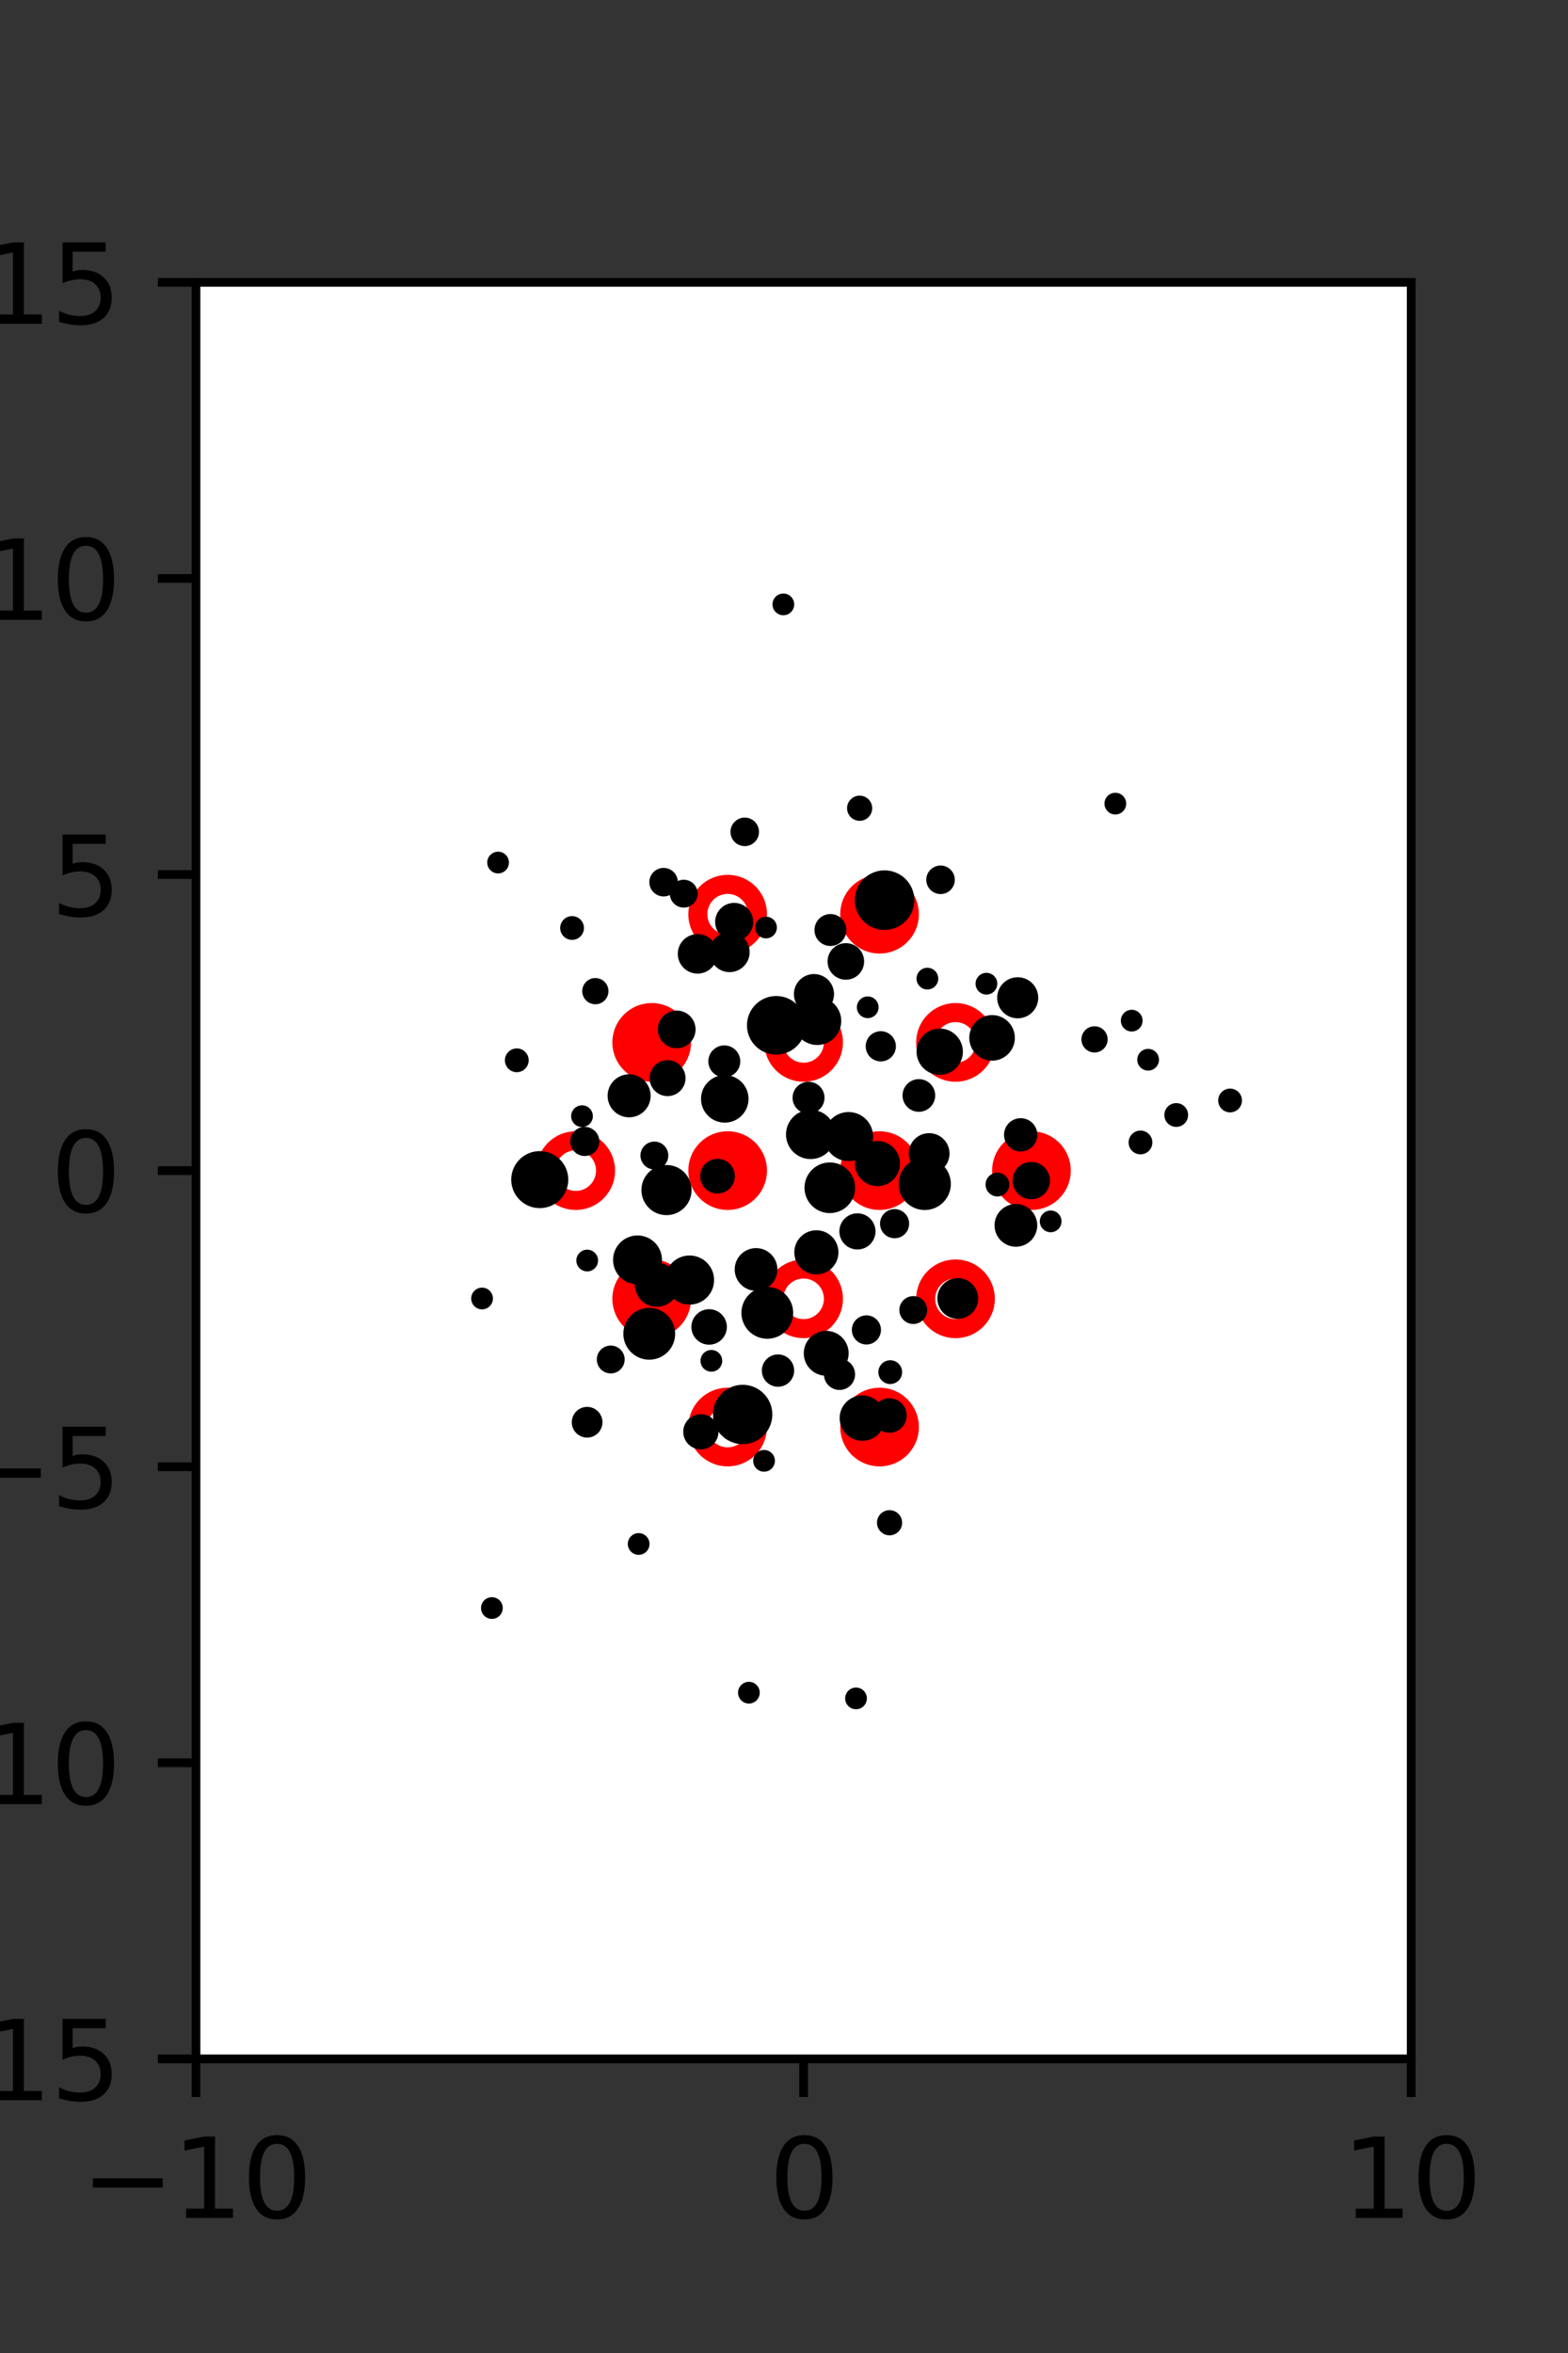 <?xml version="1.0" encoding="utf-8" standalone="no"?>
<!DOCTYPE svg PUBLIC "-//W3C//DTD SVG 1.1//EN"
  "http://www.w3.org/Graphics/SVG/1.1/DTD/svg11.dtd">
<svg xmlns:xlink="http://www.w3.org/1999/xlink" width="144pt" height="216pt" viewBox="0 0 144 216" xmlns="http://www.w3.org/2000/svg" version="1.1">
 <rect x="0" y="0" width="144" height="216" fill="#333333" stroke="none"/>
 <defs>
  <style type="text/css">*{stroke-linejoin: round; stroke-linecap: butt}</style>
 </defs>
 <g id="figure_1">
  <g id="patch_1">
   <path d="M 0 216 
L 144 216 
L 144 0 
L 0 0 
L 0 216 
z
" style="fill: none"/>
  </g>
  <g id="axes_1">
   <g id="patch_2">
    <path d="M 18 189 
L 129.6 189 
L 129.6 25.92 
L 18 25.92 
z
" style="fill: #ffffff"/>
   </g>
   <g id="PathCollection_1">
    <defs>
     <path id="ma79416c96a" d="M 0 2.739 
C 0.726 2.739 1.423 2.45 1.936 1.936 
C 2.45 1.423 2.739 0.726 2.739 0 
C 2.739 -0.726 2.45 -1.423 1.936 -1.936 
C 1.423 -2.45 0.726 -2.739 0 -2.739 
C -0.726 -2.739 -1.423 -2.45 -1.936 -1.936 
C -2.45 -1.423 -2.739 -0.726 -2.739 0 
C -2.739 0.726 -2.45 1.423 -1.936 1.936 
C -1.423 2.45 -0.726 2.739 0 2.739 
z
" style="stroke: #ff0000; stroke-width: 1.75"/>
    </defs>
    <g clip-path="url(#p89a05c44a3)">
     <use xlink:href="#ma79416c96a" x="80.775" y="83.921" style="fill: #ff0000; stroke: #ff0000; stroke-width: 1.75"/>
     <use xlink:href="#ma79416c96a" x="59.85" y="95.691" style="fill: #ff0000; stroke: #ff0000; stroke-width: 1.75"/>
     <use xlink:href="#ma79416c96a" x="66.825" y="107.46" style="fill: #ff0000; stroke: #ff0000; stroke-width: 1.75"/>
     <use xlink:href="#ma79416c96a" x="80.775" y="107.46" style="fill: #ff0000; stroke: #ff0000; stroke-width: 1.75"/>
     <use xlink:href="#ma79416c96a" x="94.725" y="107.46" style="fill: #ff0000; stroke: #ff0000; stroke-width: 1.75"/>
     <use xlink:href="#ma79416c96a" x="59.85" y="119.229" style="fill: #ff0000; stroke: #ff0000; stroke-width: 1.75"/>
     <use xlink:href="#ma79416c96a" x="80.775" y="130.999" style="fill: #ff0000; stroke: #ff0000; stroke-width: 1.75"/>
    </g>
   </g>
   <g id="PathCollection_2">
    <defs>
     <path id="C0_0_b78fc2a0ba" d="M 0 2.739 
C 0.726 2.739 1.423 2.45 1.936 1.936 
C 2.45 1.423 2.739 0.726 2.739 -0 
C 2.739 -0.726 2.45 -1.423 1.936 -1.936 
C 1.423 -2.45 0.726 -2.739 0 -2.739 
C -0.726 -2.739 -1.423 -2.45 -1.936 -1.936 
C -2.45 -1.423 -2.739 -0.726 -2.739 0 
C -2.739 0.726 -2.45 1.423 -1.936 1.936 
C -1.423 2.45 -0.726 2.739 0 2.739 
z
"/>
    </defs>
    <g clip-path="url(#p89a05c44a3)">
     <use xlink:href="#C0_0_b78fc2a0ba" x="66.825" y="83.921" style="fill: none; stroke: #ff0000; stroke-width: 1.75"/>
    </g>
    <g clip-path="url(#p89a05c44a3)">
     <use xlink:href="#C0_0_b78fc2a0ba" x="73.8" y="95.691" style="fill: none; stroke: #ff0000; stroke-width: 1.75"/>
    </g>
    <g clip-path="url(#p89a05c44a3)">
     <use xlink:href="#C0_0_b78fc2a0ba" x="87.75" y="95.691" style="fill: none; stroke: #ff0000; stroke-width: 1.75"/>
    </g>
    <g clip-path="url(#p89a05c44a3)">
     <use xlink:href="#C0_0_b78fc2a0ba" x="52.875" y="107.46" style="fill: none; stroke: #ff0000; stroke-width: 1.75"/>
    </g>
    <g clip-path="url(#p89a05c44a3)">
     <use xlink:href="#C0_0_b78fc2a0ba" x="73.8" y="119.229" style="fill: none; stroke: #ff0000; stroke-width: 1.75"/>
    </g>
    <g clip-path="url(#p89a05c44a3)">
     <use xlink:href="#C0_0_b78fc2a0ba" x="87.75" y="119.229" style="fill: none; stroke: #ff0000; stroke-width: 1.75"/>
    </g>
    <g clip-path="url(#p89a05c44a3)">
     <use xlink:href="#C0_0_b78fc2a0ba" x="66.825" y="130.999" style="fill: none; stroke: #ff0000; stroke-width: 1.75"/>
    </g>
   </g>
   <g id="PathCollection_3">
    <path d="M 112.967 101.616 
C 113.124 101.616 113.276 101.554 113.387 101.442 
C 113.499 101.331 113.561 101.179 113.561 101.022 
C 113.561 100.864 113.499 100.713 113.387 100.601 
C 113.276 100.49 113.124 100.427 112.967 100.427 
C 112.809 100.427 112.658 100.49 112.546 100.601 
C 112.435 100.713 112.372 100.864 112.372 101.022 
C 112.372 101.179 112.435 101.331 112.546 101.442 
C 112.658 101.554 112.809 101.616 112.967 101.616 
z
" clip-path="url(#p89a05c44a3)" style="stroke: #000000"/>
    <path d="M 102.429 74.271 
C 102.561 74.271 102.689 74.218 102.782 74.125 
C 102.876 74.031 102.929 73.904 102.929 73.771 
C 102.929 73.638 102.876 73.511 102.782 73.417 
C 102.689 73.324 102.561 73.271 102.429 73.271 
C 102.296 73.271 102.169 73.324 102.075 73.417 
C 101.981 73.511 101.929 73.638 101.929 73.771 
C 101.929 73.904 101.981 74.031 102.075 74.125 
C 102.169 74.218 102.296 74.271 102.429 74.271 
z
" clip-path="url(#p89a05c44a3)" style="stroke: #000000"/>
    <path d="M 108.02 102.949 
C 108.178 102.949 108.329 102.887 108.441 102.775 
C 108.552 102.664 108.615 102.512 108.615 102.355 
C 108.615 102.197 108.552 102.046 108.441 101.934 
C 108.329 101.823 108.178 101.76 108.02 101.76 
C 107.863 101.76 107.711 101.823 107.6 101.934 
C 107.488 102.046 107.426 102.197 107.426 102.355 
C 107.426 102.512 107.488 102.664 107.6 102.775 
C 107.711 102.887 107.863 102.949 108.02 102.949 
z
" clip-path="url(#p89a05c44a3)" style="stroke: #000000"/>
    <path d="M 105.44 97.781 
C 105.573 97.781 105.7 97.728 105.794 97.635 
C 105.888 97.541 105.94 97.414 105.94 97.281 
C 105.94 97.148 105.888 97.021 105.794 96.927 
C 105.7 96.834 105.573 96.781 105.44 96.781 
C 105.308 96.781 105.18 96.834 105.087 96.927 
C 104.993 97.021 104.94 97.148 104.94 97.281 
C 104.94 97.414 104.993 97.541 105.087 97.635 
C 105.18 97.728 105.308 97.781 105.44 97.781 
z
" clip-path="url(#p89a05c44a3)" style="stroke: #000000"/>
    <path d="M 103.933 94.193 
C 104.066 94.193 104.193 94.141 104.287 94.047 
C 104.381 93.953 104.433 93.826 104.433 93.693 
C 104.433 93.561 104.381 93.434 104.287 93.34 
C 104.193 93.246 104.066 93.193 103.933 93.193 
C 103.801 93.193 103.673 93.246 103.58 93.34 
C 103.486 93.434 103.433 93.561 103.433 93.693 
C 103.433 93.826 103.486 93.953 103.58 94.047 
C 103.673 94.141 103.801 94.193 103.933 94.193 
z
" clip-path="url(#p89a05c44a3)" style="stroke: #000000"/>
    <path d="M 104.739 105.47 
C 104.897 105.47 105.048 105.407 105.159 105.296 
C 105.271 105.184 105.333 105.033 105.333 104.875 
C 105.333 104.717 105.271 104.566 105.159 104.455 
C 105.048 104.343 104.897 104.281 104.739 104.281 
C 104.581 104.281 104.43 104.343 104.318 104.455 
C 104.207 104.566 104.144 104.717 104.144 104.875 
C 104.144 105.033 104.207 105.184 104.318 105.296 
C 104.43 105.407 104.581 105.47 104.739 105.47 
z
" clip-path="url(#p89a05c44a3)" style="stroke: #000000"/>
    <path d="M 100.518 96.121 
C 100.706 96.121 100.886 96.046 101.018 95.914 
C 101.151 95.781 101.226 95.601 101.226 95.414 
C 101.226 95.226 101.151 95.046 101.018 94.914 
C 100.886 94.781 100.706 94.707 100.518 94.707 
C 100.331 94.707 100.151 94.781 100.018 94.914 
C 99.886 95.046 99.811 95.226 99.811 95.414 
C 99.811 95.601 99.886 95.781 100.018 95.914 
C 100.151 96.046 100.331 96.121 100.518 96.121 
z
" clip-path="url(#p89a05c44a3)" style="stroke: #000000"/>
    <path d="M 93.462 92.98 
C 93.83 92.98 94.182 92.834 94.442 92.574 
C 94.702 92.314 94.848 91.962 94.848 91.594 
C 94.848 91.227 94.702 90.874 94.442 90.614 
C 94.182 90.354 93.83 90.208 93.462 90.208 
C 93.095 90.208 92.742 90.354 92.482 90.614 
C 92.223 90.874 92.077 91.227 92.077 91.594 
C 92.077 91.962 92.223 92.314 92.482 92.574 
C 92.742 92.834 93.095 92.98 93.462 92.98 
z
" clip-path="url(#p89a05c44a3)" style="stroke: #000000"/>
    <path d="M 96.49 112.619 
C 96.623 112.619 96.75 112.566 96.844 112.473 
C 96.938 112.379 96.99 112.252 96.99 112.119 
C 96.99 111.986 96.938 111.859 96.844 111.766 
C 96.75 111.672 96.623 111.619 96.49 111.619 
C 96.358 111.619 96.231 111.672 96.137 111.766 
C 96.043 111.859 95.99 111.986 95.99 112.119 
C 95.99 112.252 96.043 112.379 96.137 112.473 
C 96.231 112.566 96.358 112.619 96.49 112.619 
z
" clip-path="url(#p89a05c44a3)" style="stroke: #000000"/>
    <path d="M 94.709 109.593 
C 95.031 109.593 95.341 109.465 95.569 109.237 
C 95.797 109.009 95.925 108.7 95.925 108.377 
C 95.925 108.055 95.797 107.745 95.569 107.517 
C 95.341 107.289 95.031 107.161 94.709 107.161 
C 94.386 107.161 94.077 107.289 93.849 107.517 
C 93.621 107.745 93.493 108.055 93.493 108.377 
C 93.493 108.7 93.621 109.009 93.849 109.237 
C 94.077 109.465 94.386 109.593 94.709 109.593 
z
" clip-path="url(#p89a05c44a3)" style="stroke: #000000"/>
    <path d="M 93.736 105.206 
C 94.009 105.206 94.271 105.098 94.465 104.904 
C 94.658 104.711 94.766 104.449 94.766 104.176 
C 94.766 103.903 94.658 103.641 94.465 103.448 
C 94.271 103.255 94.009 103.146 93.736 103.146 
C 93.463 103.146 93.201 103.255 93.008 103.448 
C 92.815 103.641 92.706 103.903 92.706 104.176 
C 92.706 104.449 92.815 104.711 93.008 104.904 
C 93.201 105.098 93.463 105.206 93.736 105.206 
z
" clip-path="url(#p89a05c44a3)" style="stroke: #000000"/>
    <path d="M 91.109 96.868 
C 91.532 96.868 91.937 96.7 92.235 96.401 
C 92.534 96.102 92.702 95.697 92.702 95.275 
C 92.702 94.852 92.534 94.447 92.235 94.148 
C 91.937 93.85 91.532 93.682 91.109 93.682 
C 90.687 93.682 90.281 93.85 89.983 94.148 
C 89.684 94.447 89.516 94.852 89.516 95.275 
C 89.516 95.697 89.684 96.102 89.983 96.401 
C 90.281 96.7 90.687 96.868 91.109 96.868 
z
" clip-path="url(#p89a05c44a3)" style="stroke: #000000"/>
    <path d="M 90.59 90.801 
C 90.723 90.801 90.85 90.749 90.944 90.655 
C 91.038 90.561 91.09 90.434 91.09 90.301 
C 91.09 90.169 91.038 90.042 90.944 89.948 
C 90.85 89.854 90.723 89.801 90.59 89.801 
C 90.458 89.801 90.33 89.854 90.237 89.948 
C 90.143 90.042 90.09 90.169 90.09 90.301 
C 90.09 90.434 90.143 90.561 90.237 90.655 
C 90.33 90.749 90.458 90.801 90.59 90.801 
z
" clip-path="url(#p89a05c44a3)" style="stroke: #000000"/>
    <path d="M 86.377 81.576 
C 86.592 81.576 86.799 81.491 86.952 81.338 
C 87.104 81.186 87.19 80.979 87.19 80.763 
C 87.19 80.547 87.104 80.34 86.952 80.188 
C 86.799 80.035 86.592 79.95 86.377 79.95 
C 86.161 79.95 85.954 80.035 85.802 80.188 
C 85.649 80.34 85.564 80.547 85.564 80.763 
C 85.564 80.979 85.649 81.186 85.802 81.338 
C 85.954 81.491 86.161 81.576 86.377 81.576 
z
" clip-path="url(#p89a05c44a3)" style="stroke: #000000"/>
    <path d="M 93.296 113.947 
C 93.684 113.947 94.056 113.793 94.33 113.519 
C 94.604 113.245 94.758 112.874 94.758 112.486 
C 94.758 112.098 94.604 111.727 94.33 111.452 
C 94.056 111.178 93.684 111.024 93.296 111.024 
C 92.909 111.024 92.537 111.178 92.263 111.452 
C 91.989 111.727 91.835 112.098 91.835 112.486 
C 91.835 112.874 91.989 113.245 92.263 113.519 
C 92.537 113.793 92.909 113.947 93.296 113.947 
z
" clip-path="url(#p89a05c44a3)" style="stroke: #000000"/>
    <path d="M 91.601 109.335 
C 91.758 109.335 91.91 109.272 92.021 109.161 
C 92.133 109.049 92.195 108.898 92.195 108.74 
C 92.195 108.583 92.133 108.431 92.021 108.32 
C 91.91 108.208 91.758 108.146 91.601 108.146 
C 91.443 108.146 91.292 108.208 91.18 108.32 
C 91.069 108.431 91.006 108.583 91.006 108.74 
C 91.006 108.898 91.069 109.049 91.18 109.161 
C 91.292 109.272 91.443 109.335 91.601 109.335 
z
" clip-path="url(#p89a05c44a3)" style="stroke: #000000"/>
    <path d="M 86.302 98.171 
C 86.734 98.171 87.147 98 87.452 97.695 
C 87.757 97.39 87.929 96.976 87.929 96.545 
C 87.929 96.113 87.757 95.7 87.452 95.395 
C 87.147 95.09 86.734 94.918 86.302 94.918 
C 85.871 94.918 85.457 95.09 85.152 95.395 
C 84.847 95.7 84.676 96.113 84.676 96.545 
C 84.676 96.976 84.847 97.39 85.152 97.695 
C 85.457 98 85.871 98.171 86.302 98.171 
z
" clip-path="url(#p89a05c44a3)" style="stroke: #000000"/>
    <path d="M 85.168 90.336 
C 85.301 90.336 85.428 90.283 85.522 90.189 
C 85.615 90.095 85.668 89.968 85.668 89.836 
C 85.668 89.703 85.615 89.576 85.522 89.482 
C 85.428 89.388 85.301 89.336 85.168 89.336 
C 85.035 89.336 84.908 89.388 84.815 89.482 
C 84.721 89.576 84.668 89.703 84.668 89.836 
C 84.668 89.968 84.721 90.095 84.815 90.189 
C 84.908 90.283 85.035 90.336 85.168 90.336 
z
" clip-path="url(#p89a05c44a3)" style="stroke: #000000"/>
    <path d="M 81.234 84.868 
C 81.827 84.868 82.395 84.633 82.815 84.213 
C 83.234 83.794 83.47 83.225 83.47 82.632 
C 83.47 82.039 83.234 81.47 82.815 81.051 
C 82.395 80.632 81.827 80.396 81.234 80.396 
C 80.64 80.396 80.072 80.632 79.652 81.051 
C 79.233 81.47 78.997 82.039 78.997 82.632 
C 78.997 83.225 79.233 83.794 79.652 84.213 
C 80.072 84.633 80.64 84.868 81.234 84.868 
z
" clip-path="url(#p89a05c44a3)" style="stroke: #000000"/>
    <path d="M 78.946 74.852 
C 79.121 74.852 79.288 74.783 79.412 74.659 
C 79.535 74.536 79.604 74.368 79.604 74.194 
C 79.604 74.019 79.535 73.852 79.412 73.729 
C 79.288 73.605 79.121 73.536 78.946 73.536 
C 78.772 73.536 78.605 73.605 78.481 73.729 
C 78.358 73.852 78.288 74.019 78.288 74.194 
C 78.288 74.368 78.358 74.536 78.481 74.659 
C 78.605 74.783 78.772 74.852 78.946 74.852 
z
" clip-path="url(#p89a05c44a3)" style="stroke: #000000"/>
    <path d="M 71.94 55.982 
C 72.072 55.982 72.2 55.93 72.293 55.836 
C 72.387 55.742 72.44 55.615 72.44 55.482 
C 72.44 55.35 72.387 55.222 72.293 55.129 
C 72.2 55.035 72.072 54.982 71.94 54.982 
C 71.807 54.982 71.68 55.035 71.586 55.129 
C 71.492 55.222 71.44 55.35 71.44 55.482 
C 71.44 55.615 71.492 55.742 71.586 55.836 
C 71.68 55.93 71.807 55.982 71.94 55.982 
z
" clip-path="url(#p89a05c44a3)" style="stroke: #000000"/>
    <path d="M 87.959 120.571 
C 88.323 120.571 88.673 120.426 88.93 120.168 
C 89.188 119.911 89.333 119.561 89.333 119.197 
C 89.333 118.832 89.188 118.483 88.93 118.225 
C 88.673 117.968 88.323 117.823 87.959 117.823 
C 87.595 117.823 87.245 117.968 86.987 118.225 
C 86.73 118.483 86.585 118.832 86.585 119.197 
C 86.585 119.561 86.73 119.911 86.987 120.168 
C 87.245 120.426 87.595 120.571 87.959 120.571 
z
" clip-path="url(#p89a05c44a3)" style="stroke: #000000"/>
    <path d="M 84.924 110.579 
C 85.428 110.579 85.911 110.379 86.267 110.023 
C 86.623 109.667 86.823 109.184 86.823 108.681 
C 86.823 108.177 86.623 107.694 86.267 107.338 
C 85.911 106.982 85.428 106.782 84.924 106.782 
C 84.421 106.782 83.938 106.982 83.582 107.338 
C 83.226 107.694 83.026 108.177 83.026 108.681 
C 83.026 109.184 83.226 109.667 83.582 110.023 
C 83.938 110.379 84.421 110.579 84.924 110.579 
z
" clip-path="url(#p89a05c44a3)" style="stroke: #000000"/>
    <path d="M 85.328 107.268 
C 85.692 107.268 86.041 107.123 86.299 106.865 
C 86.557 106.608 86.701 106.258 86.701 105.894 
C 86.701 105.53 86.557 105.18 86.299 104.923 
C 86.041 104.665 85.692 104.52 85.328 104.52 
C 84.963 104.52 84.614 104.665 84.356 104.923 
C 84.098 105.18 83.954 105.53 83.954 105.894 
C 83.954 106.258 84.098 106.608 84.356 106.865 
C 84.614 107.123 84.963 107.268 85.328 107.268 
z
" clip-path="url(#p89a05c44a3)" style="stroke: #000000"/>
    <path d="M 84.386 101.561 
C 84.652 101.561 84.906 101.456 85.094 101.268 
C 85.281 101.08 85.386 100.826 85.386 100.561 
C 85.386 100.296 85.281 100.041 85.094 99.854 
C 84.906 99.666 84.652 99.561 84.386 99.561 
C 84.121 99.561 83.867 99.666 83.679 99.854 
C 83.492 100.041 83.386 100.296 83.386 100.561 
C 83.386 100.826 83.492 101.08 83.679 101.268 
C 83.867 101.456 84.121 101.561 84.386 101.561 
z
" clip-path="url(#p89a05c44a3)" style="stroke: #000000"/>
    <path d="M 80.889 96.939 
C 81.125 96.939 81.351 96.846 81.517 96.679 
C 81.684 96.512 81.778 96.286 81.778 96.05 
C 81.778 95.814 81.684 95.588 81.517 95.421 
C 81.351 95.255 81.125 95.161 80.889 95.161 
C 80.653 95.161 80.427 95.255 80.26 95.421 
C 80.093 95.588 80 95.814 80 96.05 
C 80 96.286 80.093 96.512 80.26 96.679 
C 80.427 96.846 80.653 96.939 80.889 96.939 
z
" clip-path="url(#p89a05c44a3)" style="stroke: #000000"/>
    <path d="M 79.689 92.968 
C 79.822 92.968 79.949 92.915 80.043 92.822 
C 80.137 92.728 80.189 92.601 80.189 92.468 
C 80.189 92.335 80.137 92.208 80.043 92.115 
C 79.949 92.021 79.822 91.968 79.689 91.968 
C 79.557 91.968 79.43 92.021 79.336 92.115 
C 79.242 92.208 79.189 92.335 79.189 92.468 
C 79.189 92.601 79.242 92.728 79.336 92.822 
C 79.43 92.915 79.557 92.968 79.689 92.968 
z
" clip-path="url(#p89a05c44a3)" style="stroke: #000000"/>
    <path d="M 77.68 89.437 
C 77.993 89.437 78.293 89.313 78.514 89.092 
C 78.735 88.871 78.86 88.571 78.86 88.258 
C 78.86 87.945 78.735 87.645 78.514 87.423 
C 78.293 87.202 77.993 87.078 77.68 87.078 
C 77.367 87.078 77.067 87.202 76.845 87.423 
C 76.624 87.645 76.5 87.945 76.5 88.258 
C 76.5 88.571 76.624 88.871 76.845 89.092 
C 77.067 89.313 77.367 89.437 77.68 89.437 
z
" clip-path="url(#p89a05c44a3)" style="stroke: #000000"/>
    <path d="M 76.265 86.341 
C 76.522 86.341 76.768 86.239 76.949 86.058 
C 77.13 85.876 77.232 85.63 77.232 85.374 
C 77.232 85.117 77.13 84.871 76.949 84.69 
C 76.768 84.509 76.522 84.407 76.265 84.407 
C 76.009 84.407 75.763 84.509 75.581 84.69 
C 75.4 84.871 75.298 85.117 75.298 85.374 
C 75.298 85.63 75.4 85.876 75.581 86.058 
C 75.763 86.239 76.009 86.341 76.265 86.341 
z
" clip-path="url(#p89a05c44a3)" style="stroke: #000000"/>
    <path d="M 83.872 121.041 
C 84.08 121.041 84.279 120.959 84.426 120.812 
C 84.573 120.665 84.655 120.466 84.655 120.259 
C 84.655 120.051 84.573 119.852 84.426 119.705 
C 84.279 119.559 84.08 119.476 83.872 119.476 
C 83.665 119.476 83.466 119.559 83.319 119.705 
C 83.172 119.852 83.09 120.051 83.09 120.259 
C 83.09 120.466 83.172 120.665 83.319 120.812 
C 83.466 120.959 83.665 121.041 83.872 121.041 
z
" clip-path="url(#p89a05c44a3)" style="stroke: #000000"/>
    <path d="M 82.156 113.173 
C 82.379 113.173 82.593 113.084 82.75 112.926 
C 82.908 112.769 82.997 112.555 82.997 112.332 
C 82.997 112.109 82.908 111.895 82.75 111.737 
C 82.593 111.579 82.379 111.491 82.156 111.491 
C 81.933 111.491 81.719 111.579 81.561 111.737 
C 81.404 111.895 81.315 112.109 81.315 112.332 
C 81.315 112.555 81.404 112.769 81.561 112.926 
C 81.719 113.084 81.933 113.173 82.156 113.173 
z
" clip-path="url(#p89a05c44a3)" style="stroke: #000000"/>
    <path d="M 80.582 108.388 
C 80.999 108.388 81.399 108.222 81.694 107.927 
C 81.989 107.632 82.155 107.232 82.155 106.814 
C 82.155 106.397 81.989 105.997 81.694 105.702 
C 81.399 105.407 80.999 105.241 80.582 105.241 
C 80.165 105.241 79.765 105.407 79.47 105.702 
C 79.174 105.997 79.009 106.397 79.009 106.814 
C 79.009 107.232 79.174 107.632 79.47 107.927 
C 79.765 108.222 80.165 108.388 80.582 108.388 
z
" clip-path="url(#p89a05c44a3)" style="stroke: #000000"/>
    <path d="M 77.93 106.087 
C 78.394 106.087 78.84 105.903 79.169 105.574 
C 79.498 105.245 79.682 104.799 79.682 104.335 
C 79.682 103.87 79.498 103.424 79.169 103.095 
C 78.84 102.766 78.394 102.582 77.93 102.582 
C 77.465 102.582 77.019 102.766 76.69 103.095 
C 76.362 103.424 76.177 103.87 76.177 104.335 
C 76.177 104.799 76.362 105.245 76.69 105.574 
C 77.019 105.903 77.465 106.087 77.93 106.087 
z
" clip-path="url(#p89a05c44a3)" style="stroke: #000000"/>
    <path d="M 75.054 95.429 
C 75.506 95.429 75.939 95.249 76.259 94.93 
C 76.578 94.61 76.758 94.176 76.758 93.724 
C 76.758 93.272 76.578 92.839 76.259 92.519 
C 75.939 92.2 75.506 92.02 75.054 92.02 
C 74.602 92.02 74.168 92.2 73.849 92.519 
C 73.529 92.839 73.349 93.272 73.349 93.724 
C 73.349 94.176 73.529 94.61 73.849 94.93 
C 74.168 95.249 74.602 95.429 75.054 95.429 
z
" clip-path="url(#p89a05c44a3)" style="stroke: #000000"/>
    <path d="M 74.753 92.6 
C 75.109 92.6 75.45 92.458 75.702 92.207 
C 75.954 91.955 76.095 91.613 76.095 91.257 
C 76.095 90.901 75.954 90.56 75.702 90.308 
C 75.45 90.056 75.109 89.915 74.753 89.915 
C 74.397 89.915 74.055 90.056 73.803 90.308 
C 73.552 90.56 73.41 90.901 73.41 91.257 
C 73.41 91.613 73.552 91.955 73.803 92.207 
C 74.055 92.458 74.397 92.6 74.753 92.6 
z
" clip-path="url(#p89a05c44a3)" style="stroke: #000000"/>
    <path d="M 70.347 85.644 
C 70.48 85.644 70.607 85.591 70.701 85.498 
C 70.794 85.404 70.847 85.277 70.847 85.144 
C 70.847 85.012 70.794 84.884 70.701 84.791 
C 70.607 84.697 70.48 84.644 70.347 84.644 
C 70.214 84.644 70.087 84.697 69.994 84.791 
C 69.9 84.884 69.847 85.012 69.847 85.144 
C 69.847 85.277 69.9 85.404 69.994 85.498 
C 70.087 85.591 70.214 85.644 70.347 85.644 
z
" clip-path="url(#p89a05c44a3)" style="stroke: #000000"/>
    <path d="M 68.394 77.176 
C 68.61 77.176 68.817 77.09 68.969 76.938 
C 69.122 76.785 69.207 76.578 69.207 76.363 
C 69.207 76.147 69.122 75.94 68.969 75.788 
C 68.817 75.635 68.61 75.549 68.394 75.549 
C 68.178 75.549 67.972 75.635 67.819 75.788 
C 67.667 75.94 67.581 76.147 67.581 76.363 
C 67.581 76.578 67.667 76.785 67.819 76.938 
C 67.972 77.09 68.178 77.176 68.394 77.176 
z
" clip-path="url(#p89a05c44a3)" style="stroke: #000000"/>
    <path d="M 81.686 131.022 
C 81.973 131.022 82.249 130.908 82.452 130.705 
C 82.655 130.502 82.769 130.227 82.769 129.939 
C 82.769 129.652 82.655 129.377 82.452 129.174 
C 82.249 128.971 81.973 128.857 81.686 128.857 
C 81.399 128.857 81.123 128.971 80.92 129.174 
C 80.717 129.377 80.603 129.652 80.603 129.939 
C 80.603 130.227 80.717 130.502 80.92 130.705 
C 81.123 130.908 81.399 131.022 81.686 131.022 
z
" clip-path="url(#p89a05c44a3)" style="stroke: #000000"/>
    <path d="M 81.757 126.554 
C 81.915 126.554 82.066 126.491 82.177 126.38 
C 82.289 126.268 82.352 126.117 82.352 125.96 
C 82.352 125.802 82.289 125.651 82.177 125.539 
C 82.066 125.428 81.915 125.365 81.757 125.365 
C 81.599 125.365 81.448 125.428 81.337 125.539 
C 81.225 125.651 81.162 125.802 81.162 125.96 
C 81.162 126.117 81.225 126.268 81.337 126.38 
C 81.448 126.491 81.599 126.554 81.757 126.554 
z
" clip-path="url(#p89a05c44a3)" style="stroke: #000000"/>
    <path d="M 79.569 122.925 
C 79.792 122.925 80.005 122.836 80.163 122.679 
C 80.321 122.521 80.409 122.307 80.409 122.084 
C 80.409 121.861 80.321 121.647 80.163 121.489 
C 80.005 121.332 79.792 121.243 79.569 121.243 
C 79.346 121.243 79.132 121.332 78.974 121.489 
C 78.816 121.647 78.728 121.861 78.728 122.084 
C 78.728 122.307 78.816 122.521 78.974 122.679 
C 79.132 122.836 79.346 122.925 79.569 122.925 
z
" clip-path="url(#p89a05c44a3)" style="stroke: #000000"/>
    <path d="M 78.743 114.2 
C 79.051 114.2 79.346 114.078 79.564 113.861 
C 79.781 113.643 79.904 113.348 79.904 113.04 
C 79.904 112.732 79.781 112.437 79.564 112.22 
C 79.346 112.002 79.051 111.88 78.743 111.88 
C 78.436 111.88 78.141 112.002 77.923 112.22 
C 77.705 112.437 77.583 112.732 77.583 113.04 
C 77.583 113.348 77.705 113.643 77.923 113.861 
C 78.141 114.078 78.436 114.2 78.743 114.2 
z
" clip-path="url(#p89a05c44a3)" style="stroke: #000000"/>
    <path d="M 76.207 110.861 
C 76.692 110.861 77.156 110.668 77.499 110.326 
C 77.841 109.983 78.034 109.519 78.034 109.035 
C 78.034 108.55 77.841 108.086 77.499 107.743 
C 77.156 107.401 76.692 107.208 76.207 107.208 
C 75.723 107.208 75.259 107.401 74.916 107.743 
C 74.574 108.086 74.381 108.55 74.381 109.035 
C 74.381 109.519 74.574 109.983 74.916 110.326 
C 75.259 110.668 75.723 110.861 76.207 110.861 
z
" clip-path="url(#p89a05c44a3)" style="stroke: #000000"/>
    <path d="M 74.448 105.902 
C 74.916 105.902 75.365 105.716 75.696 105.385 
C 76.026 105.054 76.212 104.606 76.212 104.138 
C 76.212 103.67 76.026 103.221 75.696 102.89 
C 75.365 102.559 74.916 102.373 74.448 102.373 
C 73.98 102.373 73.531 102.559 73.201 102.89 
C 72.87 103.221 72.684 103.67 72.684 104.138 
C 72.684 104.606 72.87 105.054 73.201 105.385 
C 73.531 105.716 73.98 105.902 74.448 105.902 
z
" clip-path="url(#p89a05c44a3)" style="stroke: #000000"/>
    <path d="M 74.254 101.74 
C 74.51 101.74 74.756 101.638 74.938 101.456 
C 75.119 101.275 75.221 101.029 75.221 100.773 
C 75.221 100.516 75.119 100.27 74.938 100.089 
C 74.756 99.907 74.51 99.805 74.254 99.805 
C 73.997 99.805 73.751 99.907 73.57 100.089 
C 73.388 100.27 73.286 100.516 73.286 100.773 
C 73.286 101.029 73.388 101.275 73.57 101.456 
C 73.751 101.638 73.997 101.74 74.254 101.74 
z
" clip-path="url(#p89a05c44a3)" style="stroke: #000000"/>
    <path d="M 71.289 96.313 
C 71.87 96.313 72.428 96.082 72.839 95.671 
C 73.25 95.26 73.481 94.703 73.481 94.122 
C 73.481 93.541 73.25 92.983 72.839 92.572 
C 72.428 92.161 71.87 91.93 71.289 91.93 
C 70.708 91.93 70.151 92.161 69.74 92.572 
C 69.329 92.983 69.098 93.541 69.098 94.122 
C 69.098 94.703 69.329 95.26 69.74 95.671 
C 70.151 96.082 70.708 96.313 71.289 96.313 
z
" clip-path="url(#p89a05c44a3)" style="stroke: #000000"/>
    <path d="M 67.003 88.742 
C 67.359 88.742 67.7 88.6 67.952 88.349 
C 68.204 88.097 68.345 87.755 68.345 87.399 
C 68.345 87.043 68.204 86.701 67.952 86.45 
C 67.7 86.198 67.359 86.056 67.003 86.056 
C 66.647 86.056 66.305 86.198 66.053 86.45 
C 65.802 86.701 65.66 87.043 65.66 87.399 
C 65.66 87.755 65.802 88.097 66.053 88.349 
C 66.305 88.6 66.647 88.742 67.003 88.742 
z
" clip-path="url(#p89a05c44a3)" style="stroke: #000000"/>
    <path d="M 67.424 85.881 
C 67.756 85.881 68.073 85.75 68.308 85.515 
C 68.542 85.281 68.674 84.963 68.674 84.632 
C 68.674 84.3 68.542 83.982 68.308 83.748 
C 68.073 83.514 67.756 83.382 67.424 83.382 
C 67.093 83.382 66.775 83.514 66.541 83.748 
C 66.306 83.982 66.175 84.3 66.175 84.632 
C 66.175 84.963 66.306 85.281 66.541 85.515 
C 66.775 85.75 67.093 85.881 67.424 85.881 
z
" clip-path="url(#p89a05c44a3)" style="stroke: #000000"/>
    <path d="M 81.694 140.442 
C 81.868 140.442 82.035 140.373 82.159 140.249 
C 82.282 140.126 82.352 139.958 82.352 139.784 
C 82.352 139.609 82.282 139.442 82.159 139.319 
C 82.035 139.195 81.868 139.126 81.694 139.126 
C 81.519 139.126 81.352 139.195 81.228 139.319 
C 81.105 139.442 81.035 139.609 81.035 139.784 
C 81.035 139.958 81.105 140.126 81.228 140.249 
C 81.352 140.373 81.519 140.442 81.694 140.442 
z
" clip-path="url(#p89a05c44a3)" style="stroke: #000000"/>
    <path d="M 79.195 131.766 
C 79.615 131.766 80.019 131.599 80.316 131.301 
C 80.613 131.004 80.78 130.601 80.78 130.181 
C 80.78 129.76 80.613 129.357 80.316 129.06 
C 80.019 128.763 79.615 128.595 79.195 128.595 
C 78.775 128.595 78.371 128.763 78.074 129.06 
C 77.777 129.357 77.61 129.76 77.61 130.181 
C 77.61 130.601 77.777 131.004 78.074 131.301 
C 78.371 131.599 78.775 131.766 79.195 131.766 
z
" clip-path="url(#p89a05c44a3)" style="stroke: #000000"/>
    <path d="M 77.098 127.095 
C 77.345 127.095 77.582 126.997 77.756 126.823 
C 77.931 126.648 78.029 126.412 78.029 126.165 
C 78.029 125.918 77.931 125.681 77.756 125.507 
C 77.582 125.332 77.345 125.234 77.098 125.234 
C 76.851 125.234 76.614 125.332 76.44 125.507 
C 76.265 125.681 76.167 125.918 76.167 126.165 
C 76.167 126.412 76.265 126.648 76.44 126.823 
C 76.614 126.997 76.851 127.095 77.098 127.095 
z
" clip-path="url(#p89a05c44a3)" style="stroke: #000000"/>
    <path d="M 75.876 125.793 
C 76.289 125.793 76.687 125.628 76.979 125.336 
C 77.272 125.043 77.437 124.646 77.437 124.232 
C 77.437 123.818 77.272 123.421 76.979 123.128 
C 76.687 122.835 76.289 122.671 75.876 122.671 
C 75.462 122.671 75.064 122.835 74.772 123.128 
C 74.479 123.421 74.315 123.818 74.315 124.232 
C 74.315 124.646 74.479 125.043 74.772 125.336 
C 75.064 125.628 75.462 125.793 75.876 125.793 
z
" clip-path="url(#p89a05c44a3)" style="stroke: #000000"/>
    <path d="M 74.973 116.489 
C 75.378 116.489 75.767 116.328 76.053 116.042 
C 76.34 115.755 76.5 115.367 76.5 114.962 
C 76.5 114.557 76.34 114.168 76.053 113.882 
C 75.767 113.596 75.378 113.435 74.973 113.435 
C 74.568 113.435 74.18 113.596 73.894 113.882 
C 73.607 114.168 73.446 114.557 73.446 114.962 
C 73.446 115.367 73.607 115.755 73.894 116.042 
C 74.18 116.328 74.568 116.489 74.973 116.489 
z
" clip-path="url(#p89a05c44a3)" style="stroke: #000000"/>
    <path d="M 66.561 102.556 
C 67.007 102.556 67.435 102.378 67.75 102.063 
C 68.065 101.748 68.243 101.32 68.243 100.874 
C 68.243 100.428 68.065 100 67.75 99.685 
C 67.435 99.369 67.007 99.192 66.561 99.192 
C 66.115 99.192 65.687 99.369 65.372 99.685 
C 65.056 100 64.879 100.428 64.879 100.874 
C 64.879 101.32 65.056 101.748 65.372 102.063 
C 65.687 102.378 66.115 102.556 66.561 102.556 
z
" clip-path="url(#p89a05c44a3)" style="stroke: #000000"/>
    <path d="M 66.518 98.4 
C 66.774 98.4 67.02 98.298 67.202 98.116 
C 67.383 97.935 67.485 97.689 67.485 97.432 
C 67.485 97.176 67.383 96.93 67.202 96.749 
C 67.02 96.567 66.774 96.465 66.518 96.465 
C 66.261 96.465 66.015 96.567 65.834 96.749 
C 65.653 96.93 65.551 97.176 65.551 97.432 
C 65.551 97.689 65.653 97.935 65.834 98.116 
C 66.015 98.298 66.261 98.4 66.518 98.4 
z
" clip-path="url(#p89a05c44a3)" style="stroke: #000000"/>
    <path d="M 64.062 88.877 
C 64.411 88.877 64.746 88.738 64.993 88.491 
C 65.24 88.244 65.378 87.91 65.378 87.561 
C 65.378 87.212 65.24 86.877 64.993 86.63 
C 64.746 86.383 64.411 86.245 64.062 86.245 
C 63.713 86.245 63.379 86.383 63.132 86.63 
C 62.885 86.877 62.746 87.212 62.746 87.561 
C 62.746 87.91 62.885 88.244 63.132 88.491 
C 63.379 88.738 63.713 88.877 64.062 88.877 
z
" clip-path="url(#p89a05c44a3)" style="stroke: #000000"/>
    <path d="M 62.793 82.818 
C 63.001 82.818 63.2 82.736 63.347 82.589 
C 63.493 82.443 63.576 82.243 63.576 82.036 
C 63.576 81.828 63.493 81.629 63.347 81.483 
C 63.2 81.336 63.001 81.253 62.793 81.253 
C 62.586 81.253 62.387 81.336 62.24 81.483 
C 62.093 81.629 62.011 81.828 62.011 82.036 
C 62.011 82.243 62.093 82.443 62.24 82.589 
C 62.387 82.736 62.586 82.818 62.793 82.818 
z
" clip-path="url(#p89a05c44a3)" style="stroke: #000000"/>
    <path d="M 60.942 81.795 
C 61.158 81.795 61.365 81.71 61.518 81.557 
C 61.67 81.405 61.756 81.198 61.756 80.982 
C 61.756 80.766 61.67 80.56 61.518 80.407 
C 61.365 80.255 61.158 80.169 60.942 80.169 
C 60.727 80.169 60.52 80.255 60.367 80.407 
C 60.215 80.56 60.129 80.766 60.129 80.982 
C 60.129 81.198 60.215 81.405 60.367 81.557 
C 60.52 81.71 60.727 81.795 60.942 81.795 
z
" clip-path="url(#p89a05c44a3)" style="stroke: #000000"/>
    <path d="M 71.45 126.801 
C 71.71 126.801 71.961 126.698 72.145 126.513 
C 72.33 126.328 72.434 126.078 72.434 125.817 
C 72.434 125.556 72.33 125.306 72.145 125.121 
C 71.961 124.937 71.71 124.833 71.45 124.833 
C 71.189 124.833 70.938 124.937 70.754 125.121 
C 70.569 125.306 70.466 125.556 70.466 125.817 
C 70.466 126.078 70.569 126.328 70.754 126.513 
C 70.938 126.698 71.189 126.801 71.45 126.801 
z
" clip-path="url(#p89a05c44a3)" style="stroke: #000000"/>
    <path d="M 70.467 122.396 
C 70.965 122.396 71.443 122.199 71.795 121.846 
C 72.147 121.494 72.345 121.017 72.345 120.519 
C 72.345 120.02 72.147 119.543 71.795 119.191 
C 71.443 118.838 70.965 118.641 70.467 118.641 
C 69.969 118.641 69.491 118.838 69.139 119.191 
C 68.787 119.543 68.589 120.02 68.589 120.519 
C 68.589 121.017 68.787 121.494 69.139 121.846 
C 69.491 122.199 69.969 122.396 70.467 122.396 
z
" clip-path="url(#p89a05c44a3)" style="stroke: #000000"/>
    <path d="M 69.434 117.995 
C 69.821 117.995 70.193 117.841 70.467 117.567 
C 70.741 117.293 70.895 116.921 70.895 116.534 
C 70.895 116.146 70.741 115.774 70.467 115.5 
C 70.193 115.226 69.821 115.072 69.434 115.072 
C 69.046 115.072 68.674 115.226 68.4 115.5 
C 68.126 115.774 67.972 116.146 67.972 116.534 
C 67.972 116.921 68.126 117.293 68.4 117.567 
C 68.674 117.841 69.046 117.995 69.434 117.995 
z
" clip-path="url(#p89a05c44a3)" style="stroke: #000000"/>
    <path d="M 65.893 109.064 
C 66.183 109.064 66.462 108.949 66.667 108.744 
C 66.872 108.538 66.988 108.26 66.988 107.969 
C 66.988 107.679 66.872 107.401 66.667 107.195 
C 66.462 106.99 66.183 106.875 65.893 106.875 
C 65.602 106.875 65.324 106.99 65.119 107.195 
C 64.913 107.401 64.798 107.679 64.798 107.969 
C 64.798 108.26 64.913 108.538 65.119 108.744 
C 65.324 108.949 65.602 109.064 65.893 109.064 
z
" clip-path="url(#p89a05c44a3)" style="stroke: #000000"/>
    <path d="M 61.307 100.121 
C 61.612 100.121 61.905 100 62.12 99.784 
C 62.336 99.568 62.457 99.276 62.457 98.971 
C 62.457 98.666 62.336 98.373 62.12 98.158 
C 61.905 97.942 61.612 97.821 61.307 97.821 
C 61.002 97.821 60.709 97.942 60.494 98.158 
C 60.278 98.373 60.157 98.666 60.157 98.971 
C 60.157 99.276 60.278 99.568 60.494 99.784 
C 60.709 100 61.002 100.121 61.307 100.121 
z
" clip-path="url(#p89a05c44a3)" style="stroke: #000000"/>
    <path d="M 62.146 95.732 
C 62.473 95.732 62.787 95.602 63.018 95.371 
C 63.249 95.14 63.379 94.826 63.379 94.499 
C 63.379 94.172 63.249 93.858 63.018 93.627 
C 62.787 93.396 62.473 93.266 62.146 93.266 
C 61.819 93.266 61.505 93.396 61.274 93.627 
C 61.043 93.858 60.913 94.172 60.913 94.499 
C 60.913 94.826 61.043 95.14 61.274 95.371 
C 61.505 95.602 61.819 95.732 62.146 95.732 
z
" clip-path="url(#p89a05c44a3)" style="stroke: #000000"/>
    <path d="M 78.613 156.408 
C 78.746 156.408 78.873 156.355 78.967 156.262 
C 79.06 156.168 79.113 156.041 79.113 155.908 
C 79.113 155.776 79.06 155.648 78.967 155.555 
C 78.873 155.461 78.746 155.408 78.613 155.408 
C 78.48 155.408 78.353 155.461 78.259 155.555 
C 78.166 155.648 78.113 155.776 78.113 155.908 
C 78.113 156.041 78.166 156.168 78.259 156.262 
C 78.353 156.355 78.48 156.408 78.613 156.408 
z
" clip-path="url(#p89a05c44a3)" style="stroke: #000000"/>
    <path d="M 70.168 134.601 
C 70.3 134.601 70.427 134.548 70.521 134.454 
C 70.615 134.36 70.668 134.233 70.668 134.101 
C 70.668 133.968 70.615 133.841 70.521 133.747 
C 70.427 133.653 70.3 133.601 70.168 133.601 
C 70.035 133.601 69.908 133.653 69.814 133.747 
C 69.72 133.841 69.668 133.968 69.668 134.101 
C 69.668 134.233 69.72 134.36 69.814 134.454 
C 69.908 134.548 70.035 134.601 70.168 134.601 
z
" clip-path="url(#p89a05c44a3)" style="stroke: #000000"/>
    <path d="M 68.203 132.072 
C 68.794 132.072 69.36 131.838 69.777 131.42 
C 70.195 131.003 70.429 130.436 70.429 129.846 
C 70.429 129.256 70.195 128.689 69.777 128.272 
C 69.36 127.854 68.794 127.62 68.203 127.62 
C 67.613 127.62 67.047 127.854 66.629 128.272 
C 66.212 128.689 65.977 129.256 65.977 129.846 
C 65.977 130.436 66.212 131.003 66.629 131.42 
C 67.047 131.838 67.613 132.072 68.203 132.072 
z
" clip-path="url(#p89a05c44a3)" style="stroke: #000000"/>
    <path d="M 65.33 125.421 
C 65.462 125.421 65.59 125.368 65.683 125.275 
C 65.777 125.181 65.83 125.054 65.83 124.921 
C 65.83 124.789 65.777 124.661 65.683 124.568 
C 65.59 124.474 65.462 124.421 65.33 124.421 
C 65.197 124.421 65.07 124.474 64.976 124.568 
C 64.882 124.661 64.83 124.789 64.83 124.921 
C 64.83 125.054 64.882 125.181 64.976 125.275 
C 65.07 125.368 65.197 125.421 65.33 125.421 
z
" clip-path="url(#p89a05c44a3)" style="stroke: #000000"/>
    <path d="M 65.123 122.94 
C 65.423 122.94 65.71 122.821 65.921 122.609 
C 66.133 122.397 66.252 122.11 66.252 121.811 
C 66.252 121.511 66.133 121.224 65.921 121.012 
C 65.71 120.801 65.423 120.682 65.123 120.682 
C 64.824 120.682 64.536 120.801 64.325 121.012 
C 64.113 121.224 63.994 121.511 63.994 121.811 
C 63.994 122.11 64.113 122.397 64.325 122.609 
C 64.536 122.821 64.824 122.94 65.123 122.94 
z
" clip-path="url(#p89a05c44a3)" style="stroke: #000000"/>
    <path d="M 63.326 119.262 
C 63.791 119.262 64.238 119.077 64.567 118.748 
C 64.896 118.419 65.081 117.972 65.081 117.507 
C 65.081 117.041 64.896 116.594 64.567 116.265 
C 64.238 115.936 63.791 115.751 63.326 115.751 
C 62.86 115.751 62.413 115.936 62.084 116.265 
C 61.755 116.594 61.57 117.041 61.57 117.507 
C 61.57 117.972 61.755 118.419 62.084 118.748 
C 62.413 119.077 62.86 119.262 63.326 119.262 
z
" clip-path="url(#p89a05c44a3)" style="stroke: #000000"/>
    <path d="M 61.209 111.048 
C 61.687 111.048 62.146 110.858 62.484 110.52 
C 62.822 110.182 63.012 109.723 63.012 109.245 
C 63.012 108.767 62.822 108.308 62.484 107.97 
C 62.146 107.632 61.687 107.442 61.209 107.442 
C 60.731 107.442 60.272 107.632 59.934 107.97 
C 59.596 108.308 59.406 108.767 59.406 109.245 
C 59.406 109.723 59.596 110.182 59.934 110.52 
C 60.272 110.858 60.731 111.048 61.209 111.048 
z
" clip-path="url(#p89a05c44a3)" style="stroke: #000000"/>
    <path d="M 60.096 106.856 
C 60.303 106.856 60.503 106.774 60.649 106.627 
C 60.796 106.481 60.878 106.281 60.878 106.074 
C 60.878 105.866 60.796 105.667 60.649 105.521 
C 60.503 105.374 60.303 105.291 60.096 105.291 
C 59.888 105.291 59.689 105.374 59.543 105.521 
C 59.396 105.667 59.313 105.866 59.313 106.074 
C 59.313 106.281 59.396 106.481 59.543 106.627 
C 59.689 106.774 59.888 106.856 60.096 106.856 
z
" clip-path="url(#p89a05c44a3)" style="stroke: #000000"/>
    <path d="M 57.776 102.069 
C 58.168 102.069 58.543 101.913 58.82 101.637 
C 59.097 101.36 59.253 100.984 59.253 100.593 
C 59.253 100.201 59.097 99.826 58.82 99.549 
C 58.543 99.272 58.168 99.116 57.776 99.116 
C 57.385 99.116 57.009 99.272 56.732 99.549 
C 56.455 99.826 56.3 100.201 56.3 100.593 
C 56.3 100.984 56.455 101.36 56.732 101.637 
C 57.009 101.913 57.385 102.069 57.776 102.069 
z
" clip-path="url(#p89a05c44a3)" style="stroke: #000000"/>
    <path d="M 54.675 91.693 
C 54.863 91.693 55.042 91.618 55.175 91.485 
C 55.308 91.353 55.382 91.173 55.382 90.985 
C 55.382 90.798 55.308 90.618 55.175 90.485 
C 55.042 90.353 54.863 90.278 54.675 90.278 
C 54.488 90.278 54.308 90.353 54.175 90.485 
C 54.042 90.618 53.968 90.798 53.968 90.985 
C 53.968 91.173 54.042 91.353 54.175 91.485 
C 54.308 91.618 54.488 91.693 54.675 91.693 
z
" clip-path="url(#p89a05c44a3)" style="stroke: #000000"/>
    <path d="M 52.537 85.783 
C 52.695 85.783 52.846 85.72 52.958 85.609 
C 53.069 85.497 53.132 85.346 53.132 85.188 
C 53.132 85.031 53.069 84.879 52.958 84.768 
C 52.846 84.656 52.695 84.594 52.537 84.594 
C 52.379 84.594 52.228 84.656 52.117 84.768 
C 52.005 84.879 51.942 85.031 51.942 85.188 
C 51.942 85.346 52.005 85.497 52.117 85.609 
C 52.228 85.72 52.379 85.783 52.537 85.783 
z
" clip-path="url(#p89a05c44a3)" style="stroke: #000000"/>
    <path d="M 64.365 132.553 
C 64.661 132.553 64.946 132.435 65.155 132.226 
C 65.365 132.016 65.483 131.731 65.483 131.435 
C 65.483 131.138 65.365 130.854 65.155 130.644 
C 64.946 130.435 64.661 130.317 64.365 130.317 
C 64.068 130.317 63.784 130.435 63.574 130.644 
C 63.365 130.854 63.247 131.138 63.247 131.435 
C 63.247 131.731 63.365 132.016 63.574 132.226 
C 63.784 132.435 64.068 132.553 64.365 132.553 
z
" clip-path="url(#p89a05c44a3)" style="stroke: #000000"/>
    <path d="M 59.625 124.318 
C 60.124 124.318 60.602 124.12 60.955 123.767 
C 61.307 123.415 61.505 122.936 61.505 122.438 
C 61.505 121.939 61.307 121.461 60.955 121.108 
C 60.602 120.755 60.124 120.557 59.625 120.557 
C 59.127 120.557 58.648 120.755 58.296 121.108 
C 57.943 121.461 57.745 121.939 57.745 122.438 
C 57.745 122.936 57.943 123.415 58.296 123.767 
C 58.648 124.12 59.127 124.318 59.625 124.318 
z
" clip-path="url(#p89a05c44a3)" style="stroke: #000000"/>
    <path d="M 60.322 119.461 
C 60.725 119.461 61.113 119.301 61.398 119.015 
C 61.684 118.73 61.844 118.342 61.844 117.939 
C 61.844 117.535 61.684 117.148 61.398 116.862 
C 61.113 116.576 60.725 116.416 60.322 116.416 
C 59.918 116.416 59.53 116.576 59.245 116.862 
C 58.959 117.148 58.799 117.535 58.799 117.939 
C 58.799 118.342 58.959 118.73 59.245 119.015 
C 59.53 119.301 59.918 119.461 60.322 119.461 
z
" clip-path="url(#p89a05c44a3)" style="stroke: #000000"/>
    <path d="M 58.549 117.405 
C 59.012 117.405 59.457 117.221 59.784 116.894 
C 60.112 116.566 60.296 116.122 60.296 115.658 
C 60.296 115.195 60.112 114.751 59.784 114.423 
C 59.457 114.096 59.012 113.911 58.549 113.911 
C 58.086 113.911 57.641 114.096 57.314 114.423 
C 56.986 114.751 56.802 115.195 56.802 115.658 
C 56.802 116.122 56.986 116.566 57.314 116.894 
C 57.641 117.221 58.086 117.405 58.549 117.405 
z
" clip-path="url(#p89a05c44a3)" style="stroke: #000000"/>
    <path d="M 53.702 105.623 
C 53.925 105.623 54.139 105.534 54.297 105.377 
C 54.454 105.219 54.543 105.005 54.543 104.782 
C 54.543 104.559 54.454 104.345 54.297 104.187 
C 54.139 104.03 53.925 103.941 53.702 103.941 
C 53.479 103.941 53.265 104.03 53.108 104.187 
C 52.95 104.345 52.861 104.559 52.861 104.782 
C 52.861 105.005 52.95 105.219 53.108 105.377 
C 53.265 105.534 53.479 105.623 53.702 105.623 
z
" clip-path="url(#p89a05c44a3)" style="stroke: #000000"/>
    <path d="M 53.45 102.963 
C 53.583 102.963 53.71 102.91 53.804 102.817 
C 53.897 102.723 53.95 102.596 53.95 102.463 
C 53.95 102.33 53.897 102.203 53.804 102.109 
C 53.71 102.016 53.583 101.963 53.45 101.963 
C 53.317 101.963 53.19 102.016 53.096 102.109 
C 53.003 102.203 52.95 102.33 52.95 102.463 
C 52.95 102.596 53.003 102.723 53.096 102.817 
C 53.19 102.91 53.317 102.963 53.45 102.963 
z
" clip-path="url(#p89a05c44a3)" style="stroke: #000000"/>
    <path d="M 45.743 79.68 
C 45.875 79.68 46.003 79.627 46.096 79.533 
C 46.19 79.44 46.243 79.312 46.243 79.18 
C 46.243 79.047 46.19 78.92 46.096 78.826 
C 46.003 78.732 45.875 78.68 45.743 78.68 
C 45.61 78.68 45.483 78.732 45.389 78.826 
C 45.295 78.92 45.243 79.047 45.243 79.18 
C 45.243 79.312 45.295 79.44 45.389 79.533 
C 45.483 79.627 45.61 79.68 45.743 79.68 
z
" clip-path="url(#p89a05c44a3)" style="stroke: #000000"/>
    <path d="M 68.776 155.885 
C 68.909 155.885 69.036 155.832 69.13 155.738 
C 69.223 155.645 69.276 155.517 69.276 155.385 
C 69.276 155.252 69.223 155.125 69.13 155.031 
C 69.036 154.938 68.909 154.885 68.776 154.885 
C 68.644 154.885 68.516 154.938 68.423 155.031 
C 68.329 155.125 68.276 155.252 68.276 155.385 
C 68.276 155.517 68.329 155.645 68.423 155.738 
C 68.516 155.832 68.644 155.885 68.776 155.885 
z
" clip-path="url(#p89a05c44a3)" style="stroke: #000000"/>
    <path d="M 56.087 125.581 
C 56.295 125.581 56.494 125.498 56.641 125.352 
C 56.788 125.205 56.87 125.006 56.87 124.798 
C 56.87 124.591 56.788 124.392 56.641 124.245 
C 56.494 124.098 56.295 124.016 56.087 124.016 
C 55.88 124.016 55.681 124.098 55.534 124.245 
C 55.387 124.392 55.305 124.591 55.305 124.798 
C 55.305 125.006 55.387 125.205 55.534 125.352 
C 55.681 125.498 55.88 125.581 56.087 125.581 
z
" clip-path="url(#p89a05c44a3)" style="stroke: #000000"/>
    <path d="M 53.927 116.215 
C 54.059 116.215 54.187 116.163 54.28 116.069 
C 54.374 115.975 54.427 115.848 54.427 115.715 
C 54.427 115.583 54.374 115.456 54.28 115.362 
C 54.187 115.268 54.059 115.215 53.927 115.215 
C 53.794 115.215 53.667 115.268 53.573 115.362 
C 53.479 115.456 53.427 115.583 53.427 115.715 
C 53.427 115.848 53.479 115.975 53.573 116.069 
C 53.667 116.163 53.794 116.215 53.927 116.215 
z
" clip-path="url(#p89a05c44a3)" style="stroke: #000000"/>
    <path d="M 49.569 110.406 
C 50.131 110.406 50.671 110.183 51.068 109.785 
C 51.466 109.388 51.689 108.849 51.689 108.286 
C 51.689 107.724 51.466 107.185 51.068 106.788 
C 50.671 106.39 50.131 106.167 49.569 106.167 
C 49.007 106.167 48.468 106.39 48.07 106.788 
C 47.673 107.185 47.449 107.724 47.449 108.286 
C 47.449 108.849 47.673 109.388 48.07 109.785 
C 48.468 110.183 49.007 110.406 49.569 110.406 
z
" clip-path="url(#p89a05c44a3)" style="stroke: #000000"/>
    <path d="M 47.461 97.928 
C 47.618 97.928 47.77 97.866 47.881 97.754 
C 47.993 97.643 48.055 97.492 48.055 97.334 
C 48.055 97.176 47.993 97.025 47.881 96.913 
C 47.77 96.802 47.618 96.739 47.461 96.739 
C 47.303 96.739 47.152 96.802 47.04 96.913 
C 46.929 97.025 46.866 97.176 46.866 97.334 
C 46.866 97.492 46.929 97.643 47.04 97.754 
C 47.152 97.866 47.303 97.928 47.461 97.928 
z
" clip-path="url(#p89a05c44a3)" style="stroke: #000000"/>
    <path d="M 58.652 142.232 
C 58.785 142.232 58.912 142.179 59.006 142.086 
C 59.1 141.992 59.152 141.865 59.152 141.732 
C 59.152 141.599 59.1 141.472 59.006 141.379 
C 58.912 141.285 58.785 141.232 58.652 141.232 
C 58.52 141.232 58.393 141.285 58.299 141.379 
C 58.205 141.472 58.152 141.599 58.152 141.732 
C 58.152 141.865 58.205 141.992 58.299 142.086 
C 58.393 142.179 58.52 142.232 58.652 142.232 
z
" clip-path="url(#p89a05c44a3)" style="stroke: #000000"/>
    <path d="M 53.92 131.469 
C 54.161 131.469 54.393 131.373 54.564 131.203 
C 54.734 131.032 54.83 130.8 54.83 130.559 
C 54.83 130.317 54.734 130.086 54.564 129.915 
C 54.393 129.744 54.161 129.648 53.92 129.648 
C 53.678 129.648 53.447 129.744 53.276 129.915 
C 53.105 130.086 53.009 130.317 53.009 130.559 
C 53.009 130.8 53.105 131.032 53.276 131.203 
C 53.447 131.373 53.678 131.469 53.92 131.469 
z
" clip-path="url(#p89a05c44a3)" style="stroke: #000000"/>
    <path d="M 44.271 119.699 
C 44.404 119.699 44.531 119.646 44.625 119.553 
C 44.718 119.459 44.771 119.332 44.771 119.199 
C 44.771 119.067 44.718 118.939 44.625 118.846 
C 44.531 118.752 44.404 118.699 44.271 118.699 
C 44.138 118.699 44.011 118.752 43.917 118.846 
C 43.824 118.939 43.771 119.067 43.771 119.199 
C 43.771 119.332 43.824 119.459 43.917 119.553 
C 44.011 119.646 44.138 119.699 44.271 119.699 
z
" clip-path="url(#p89a05c44a3)" style="stroke: #000000"/>
    <path d="M 45.173 148.115 
C 45.306 148.115 45.433 148.062 45.527 147.969 
C 45.621 147.875 45.673 147.748 45.673 147.615 
C 45.673 147.482 45.621 147.355 45.527 147.261 
C 45.433 147.168 45.306 147.115 45.173 147.115 
C 45.041 147.115 44.914 147.168 44.82 147.261 
C 44.726 147.355 44.673 147.482 44.673 147.615 
C 44.673 147.748 44.726 147.875 44.82 147.969 
C 44.914 148.062 45.041 148.115 45.173 148.115 
z
" clip-path="url(#p89a05c44a3)" style="stroke: #000000"/>
   </g>
   <g id="matplotlib.axis_1">
    <g id="xtick_1">
     <g id="line2d_1">
      <defs>
       <path id="m976292e050" d="M 0 0 
L 0 3.5 
" style="stroke: #000000; stroke-width: 0.8"/>
      </defs>
      <g>
       <use xlink:href="#m976292e050" x="18" y="189" style="stroke: #000000; stroke-width: 0.8"/>
      </g>
     </g>
     <g id="text_1">
      <!-- −10 -->
      <g transform="translate(7.448 203.598)scale(0.1 -0.1)">
       <defs>
        <path id="DejaVuSans-2212" d="M 678 2272 
L 4684 2272 
L 4684 1741 
L 678 1741 
L 678 2272 
z
" transform="scale(0.016)"/>
        <path id="DejaVuSans-31" d="M 794 531 
L 1825 531 
L 1825 4091 
L 703 3866 
L 703 4441 
L 1819 4666 
L 2450 4666 
L 2450 531 
L 3481 531 
L 3481 0 
L 794 0 
L 794 531 
z
" transform="scale(0.016)"/>
        <path id="DejaVuSans-30" d="M 2034 4250 
Q 1547 4250 1301 3770 
Q 1056 3291 1056 2328 
Q 1056 1369 1301 889 
Q 1547 409 2034 409 
Q 2525 409 2770 889 
Q 3016 1369 3016 2328 
Q 3016 3291 2770 3770 
Q 2525 4250 2034 4250 
z
M 2034 4750 
Q 2819 4750 3233 4129 
Q 3647 3509 3647 2328 
Q 3647 1150 3233 529 
Q 2819 -91 2034 -91 
Q 1250 -91 836 529 
Q 422 1150 422 2328 
Q 422 3509 836 4129 
Q 1250 4750 2034 4750 
z
" transform="scale(0.016)"/>
       </defs>
       <use xlink:href="#DejaVuSans-2212"/>
       <use xlink:href="#DejaVuSans-31" x="83.789"/>
       <use xlink:href="#DejaVuSans-30" x="147.412"/>
      </g>
     </g>
    </g>
    <g id="xtick_2">
     <g id="line2d_2">
      <g>
       <use xlink:href="#m976292e050" x="73.8" y="189" style="stroke: #000000; stroke-width: 0.8"/>
      </g>
     </g>
     <g id="text_2">
      <!-- 0 -->
      <g transform="translate(70.619 203.598)scale(0.1 -0.1)">
       <use xlink:href="#DejaVuSans-30"/>
      </g>
     </g>
    </g>
    <g id="xtick_3">
     <g id="line2d_3">
      <g>
       <use xlink:href="#m976292e050" x="129.6" y="189" style="stroke: #000000; stroke-width: 0.8"/>
      </g>
     </g>
     <g id="text_3">
      <!-- 10 -->
      <g transform="translate(123.237 203.598)scale(0.1 -0.1)">
       <use xlink:href="#DejaVuSans-31"/>
       <use xlink:href="#DejaVuSans-30" x="63.623"/>
      </g>
     </g>
    </g>
   </g>
   <g id="matplotlib.axis_2">
    <g id="ytick_1">
     <g id="line2d_4">
      <defs>
       <path id="m9822af24dc" d="M 0 0 
L -3.5 0 
" style="stroke: #000000; stroke-width: 0.8"/>
      </defs>
      <g>
       <use xlink:href="#m9822af24dc" x="18" y="189" style="stroke: #000000; stroke-width: 0.8"/>
      </g>
     </g>
     <g id="text_4">
      <!-- −15 -->
      <g transform="translate(-10.105 192.799)scale(0.1 -0.1)">
       <defs>
        <path id="DejaVuSans-35" d="M 691 4666 
L 3169 4666 
L 3169 4134 
L 1269 4134 
L 1269 2991 
Q 1406 3038 1543 3061 
Q 1681 3084 1819 3084 
Q 2600 3084 3056 2656 
Q 3513 2228 3513 1497 
Q 3513 744 3044 326 
Q 2575 -91 1722 -91 
Q 1428 -91 1123 -41 
Q 819 9 494 109 
L 494 744 
Q 775 591 1075 516 
Q 1375 441 1709 441 
Q 2250 441 2565 725 
Q 2881 1009 2881 1497 
Q 2881 1984 2565 2268 
Q 2250 2553 1709 2553 
Q 1456 2553 1204 2497 
Q 953 2441 691 2322 
L 691 4666 
z
" transform="scale(0.016)"/>
       </defs>
       <use xlink:href="#DejaVuSans-2212"/>
       <use xlink:href="#DejaVuSans-31" x="83.789"/>
       <use xlink:href="#DejaVuSans-35" x="147.412"/>
      </g>
     </g>
    </g>
    <g id="ytick_2">
     <g id="line2d_5">
      <g>
       <use xlink:href="#m9822af24dc" x="18" y="161.82" style="stroke: #000000; stroke-width: 0.8"/>
      </g>
     </g>
     <g id="text_5">
      <!-- −10 -->
      <g transform="translate(-10.105 165.619)scale(0.1 -0.1)">
       <use xlink:href="#DejaVuSans-2212"/>
       <use xlink:href="#DejaVuSans-31" x="83.789"/>
       <use xlink:href="#DejaVuSans-30" x="147.412"/>
      </g>
     </g>
    </g>
    <g id="ytick_3">
     <g id="line2d_6">
      <g>
       <use xlink:href="#m9822af24dc" x="18" y="134.64" style="stroke: #000000; stroke-width: 0.8"/>
      </g>
     </g>
     <g id="text_6">
      <!-- −5 -->
      <g transform="translate(-3.742 138.439)scale(0.1 -0.1)">
       <use xlink:href="#DejaVuSans-2212"/>
       <use xlink:href="#DejaVuSans-35" x="83.789"/>
      </g>
     </g>
    </g>
    <g id="ytick_4">
     <g id="line2d_7">
      <g>
       <use xlink:href="#m9822af24dc" x="18" y="107.46" style="stroke: #000000; stroke-width: 0.8"/>
      </g>
     </g>
     <g id="text_7">
      <!-- 0 -->
      <g transform="translate(4.638 111.259)scale(0.1 -0.1)">
       <use xlink:href="#DejaVuSans-30"/>
      </g>
     </g>
    </g>
    <g id="ytick_5">
     <g id="line2d_8">
      <g>
       <use xlink:href="#m9822af24dc" x="18" y="80.28" style="stroke: #000000; stroke-width: 0.8"/>
      </g>
     </g>
     <g id="text_8">
      <!-- 5 -->
      <g transform="translate(4.638 84.079)scale(0.1 -0.1)">
       <use xlink:href="#DejaVuSans-35"/>
      </g>
     </g>
    </g>
    <g id="ytick_6">
     <g id="line2d_9">
      <g>
       <use xlink:href="#m9822af24dc" x="18" y="53.1" style="stroke: #000000; stroke-width: 0.8"/>
      </g>
     </g>
     <g id="text_9">
      <!-- 10 -->
      <g transform="translate(-1.725 56.899)scale(0.1 -0.1)">
       <use xlink:href="#DejaVuSans-31"/>
       <use xlink:href="#DejaVuSans-30" x="63.623"/>
      </g>
     </g>
    </g>
    <g id="ytick_7">
     <g id="line2d_10">
      <g>
       <use xlink:href="#m9822af24dc" x="18" y="25.92" style="stroke: #000000; stroke-width: 0.8"/>
      </g>
     </g>
     <g id="text_10">
      <!-- 15 -->
      <g transform="translate(-1.725 29.719)scale(0.1 -0.1)">
       <use xlink:href="#DejaVuSans-31"/>
       <use xlink:href="#DejaVuSans-35" x="63.623"/>
      </g>
     </g>
    </g>
   </g>
   <g id="patch_3">
    <path d="M 18 189 
L 18 25.92 
" style="fill: none; stroke: #000000; stroke-width: 0.8; stroke-linejoin: miter; stroke-linecap: square"/>
   </g>
   <g id="patch_4">
    <path d="M 129.6 189 
L 129.6 25.92 
" style="fill: none; stroke: #000000; stroke-width: 0.8; stroke-linejoin: miter; stroke-linecap: square"/>
   </g>
   <g id="patch_5">
    <path d="M 18 189 
L 129.6 189 
" style="fill: none; stroke: #000000; stroke-width: 0.8; stroke-linejoin: miter; stroke-linecap: square"/>
   </g>
   <g id="patch_6">
    <path d="M 18 25.92 
L 129.6 25.92 
" style="fill: none; stroke: #000000; stroke-width: 0.8; stroke-linejoin: miter; stroke-linecap: square"/>
   </g>
  </g>
 </g>
 <defs>
  <clipPath id="p89a05c44a3">
   <rect x="18" y="25.92" width="111.6" height="163.08"/>
  </clipPath>
 </defs>
</svg>
